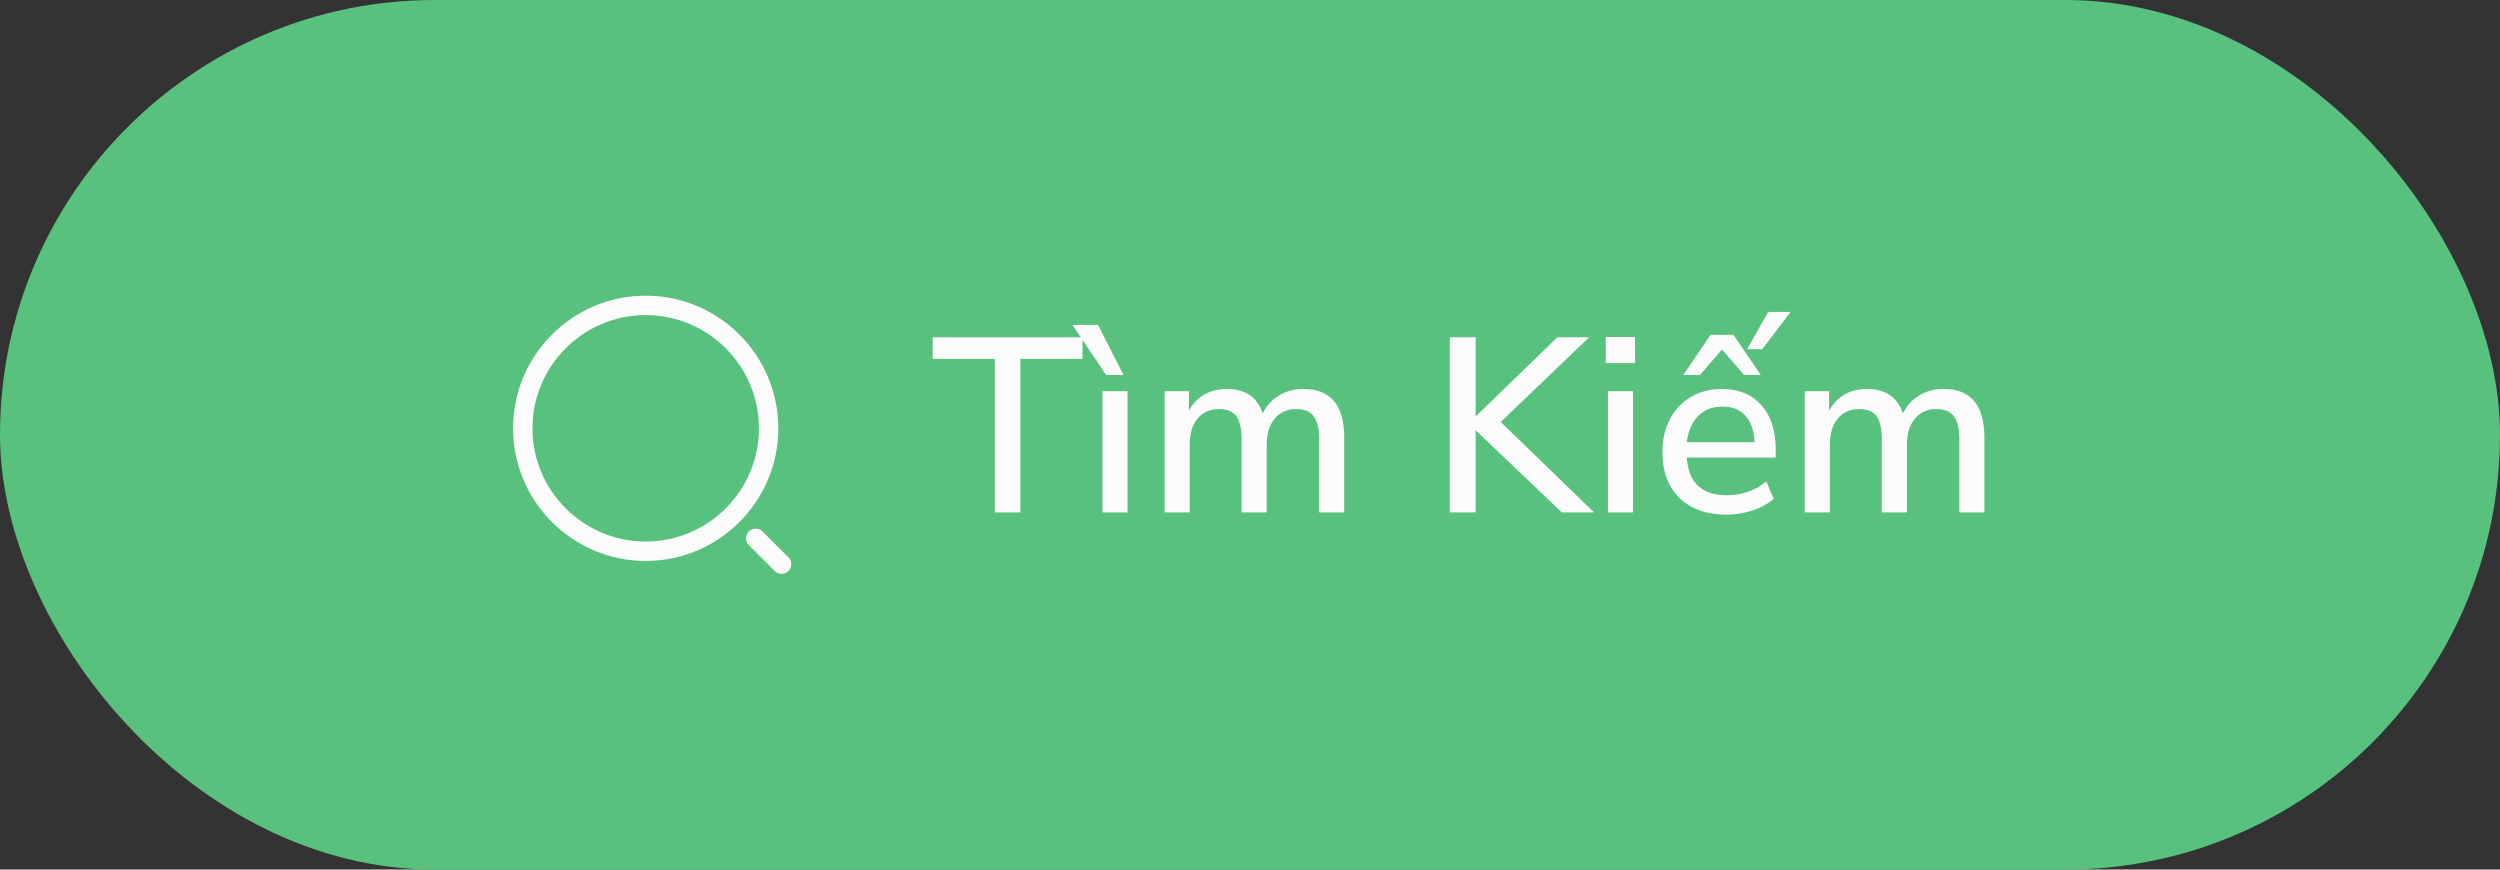 <svg width="161" height="56" viewBox="0 0 161 56" fill="none" xmlns="http://www.w3.org/2000/svg">
<rect x="0" y="0" width="161" height="56" fill="#333333" stroke="none"/>
<rect width="161" height="56" rx="28" fill="#58C17D"/>
<path d="M41.583 36.125C36.875 36.125 33.041 32.292 33.041 27.583C33.041 22.875 36.875 19.042 41.583 19.042C46.291 19.042 50.125 22.875 50.125 27.583C50.125 32.292 46.291 36.125 41.583 36.125ZM41.583 20.292C37.558 20.292 34.291 23.567 34.291 27.583C34.291 31.6 37.558 34.875 41.583 34.875C45.608 34.875 48.875 31.6 48.875 27.583C48.875 23.567 45.608 20.292 41.583 20.292Z" fill="#FCFCFD"/>
<path d="M50.334 36.958C50.175 36.958 50.017 36.9 49.892 36.775L48.225 35.108C47.983 34.867 47.983 34.467 48.225 34.225C48.467 33.983 48.867 33.983 49.108 34.225L50.775 35.892C51.017 36.133 51.017 36.533 50.775 36.775C50.65 36.9 50.492 36.958 50.334 36.958Z" fill="#FCFCFD"/>
<path d="M64.064 33V23.112H60.064V21.72H69.712V23.112H65.712V33H64.064ZM70.997 33V25.192H72.613V33H70.997ZM71.237 24.152L69.061 20.92H70.709L72.357 24.152H71.237ZM75 33V25.192H76.568V26.456C76.802 26.008 77.128 25.661 77.544 25.416C77.96 25.171 78.445 25.048 79 25.048C80.195 25.048 80.968 25.571 81.32 26.616C81.565 26.125 81.917 25.741 82.376 25.464C82.835 25.187 83.357 25.048 83.944 25.048C85.693 25.048 86.568 26.093 86.568 28.184V33H84.952V28.264C84.952 27.603 84.835 27.117 84.6 26.808C84.376 26.499 84.002 26.344 83.48 26.344C82.893 26.344 82.429 26.552 82.088 26.968C81.746 27.373 81.576 27.928 81.576 28.632V33H79.96V28.264C79.96 27.603 79.848 27.117 79.624 26.808C79.4 26.499 79.026 26.344 78.504 26.344C77.917 26.344 77.453 26.552 77.112 26.968C76.781 27.373 76.616 27.928 76.616 28.632V33H75ZM93.366 33V21.72H95.03V26.792H95.062L100.294 21.72H102.342L96.646 27.176L102.662 33H100.582L95.062 27.736H95.03V33H93.366ZM103.408 23.384V21.704H105.296V23.384H103.408ZM103.552 33V25.192H105.168V33H103.552ZM111.186 33.144C109.906 33.144 108.898 32.787 108.162 32.072C107.426 31.347 107.058 30.36 107.058 29.112C107.058 28.312 107.218 27.608 107.538 27C107.869 26.381 108.322 25.901 108.898 25.56C109.474 25.219 110.136 25.048 110.882 25.048C111.96 25.048 112.808 25.395 113.426 26.088C114.045 26.771 114.354 27.715 114.354 28.92V29.464H108.626C108.744 31.085 109.602 31.896 111.202 31.896C111.65 31.896 112.088 31.827 112.514 31.688C112.952 31.549 113.362 31.32 113.746 31L114.226 32.12C113.874 32.44 113.421 32.691 112.866 32.872C112.312 33.053 111.752 33.144 111.186 33.144ZM110.946 26.184C110.274 26.184 109.741 26.392 109.346 26.808C108.952 27.224 108.712 27.779 108.626 28.472H112.994C112.962 27.747 112.77 27.187 112.418 26.792C112.066 26.387 111.576 26.184 110.946 26.184ZM112.514 22.488L113.874 20.088H115.314L113.49 22.488H112.514ZM108.402 24.152L110.162 21.56H111.634L113.394 24.152H112.322L110.898 22.504L109.474 24.152H108.402ZM116.228 33V25.192H117.796V26.456C118.031 26.008 118.356 25.661 118.772 25.416C119.188 25.171 119.673 25.048 120.228 25.048C121.423 25.048 122.196 25.571 122.548 26.616C122.793 26.125 123.145 25.741 123.604 25.464C124.063 25.187 124.585 25.048 125.172 25.048C126.921 25.048 127.796 26.093 127.796 28.184V33H126.18V28.264C126.18 27.603 126.063 27.117 125.828 26.808C125.604 26.499 125.231 26.344 124.708 26.344C124.121 26.344 123.657 26.552 123.316 26.968C122.975 27.373 122.804 27.928 122.804 28.632V33H121.188V28.264C121.188 27.603 121.076 27.117 120.852 26.808C120.628 26.499 120.255 26.344 119.732 26.344C119.145 26.344 118.681 26.552 118.34 26.968C118.009 27.373 117.844 27.928 117.844 28.632V33H116.228Z" fill="#FCFCFD"/>
</svg>
